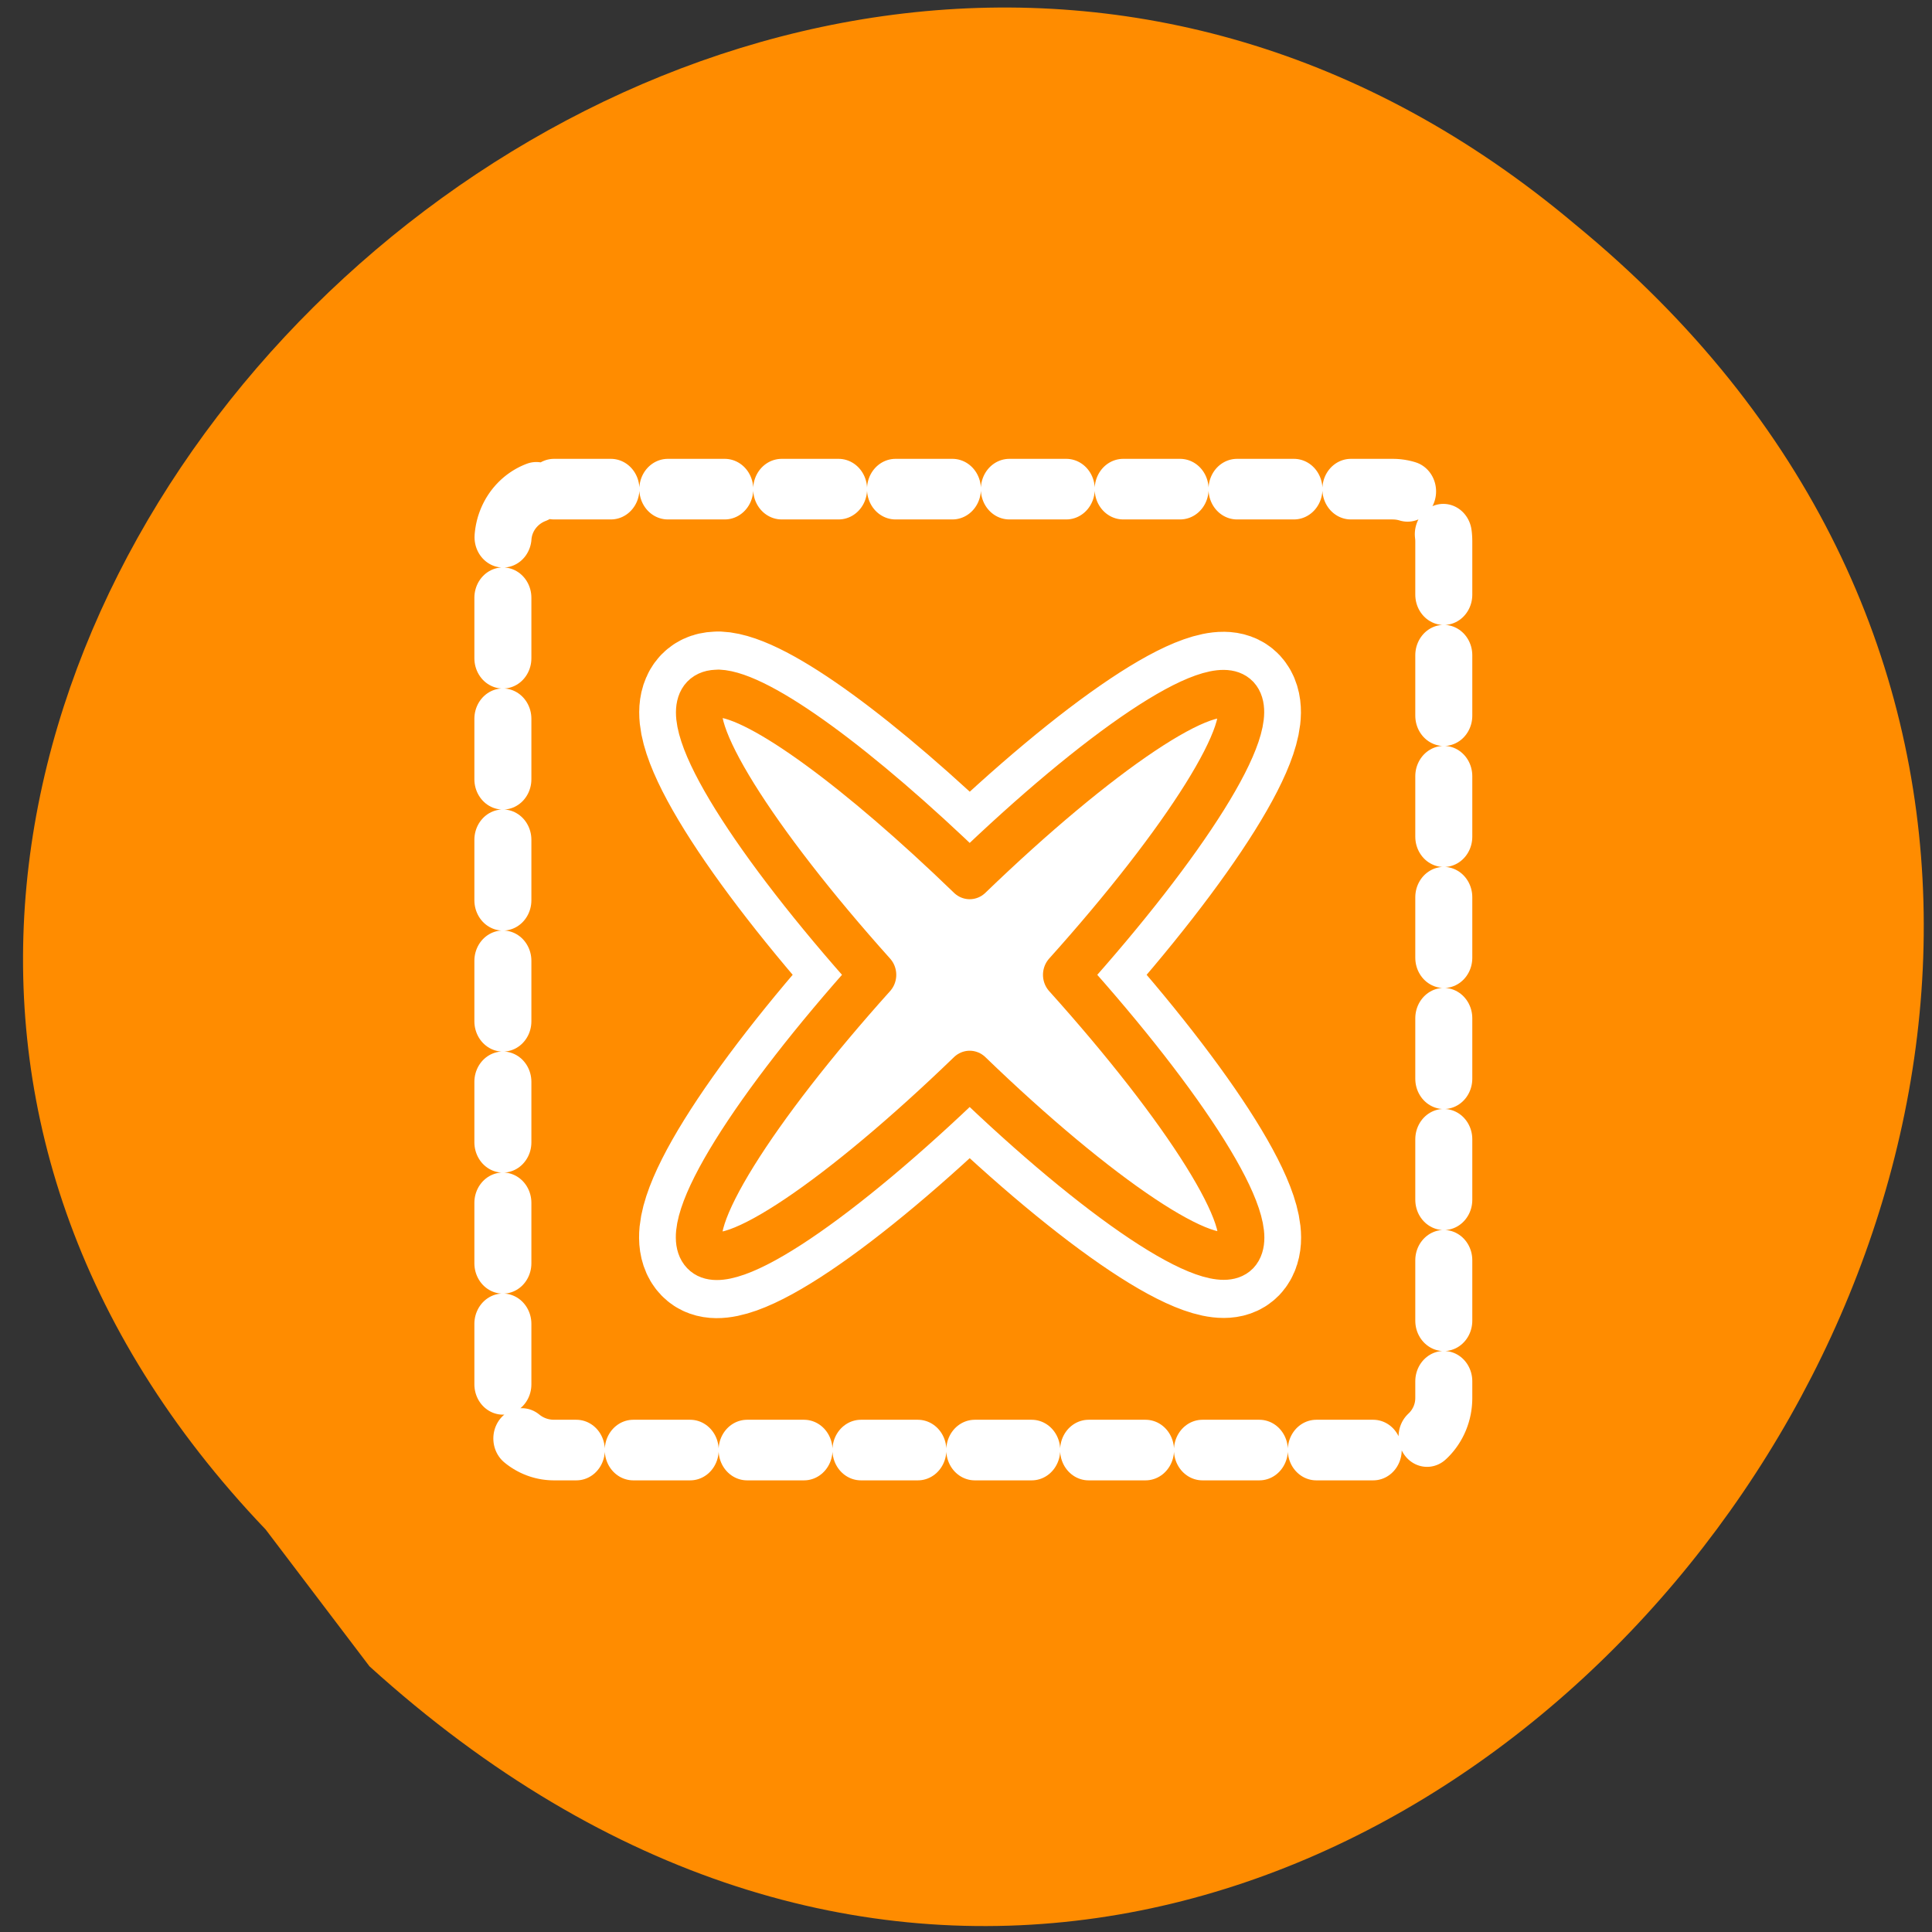 <svg xmlns="http://www.w3.org/2000/svg" viewBox="0 0 24 24"><rect x="0" y="0" width="24" height="24" fill="#333333" stroke="none"/><path d="m 3.3 19 c -9.55 -10 5.72 -25.1 16.27 -16.21 c 11.82 9.7 -3.05 28.72 -14.98 17.91" style="fill:#ff8c00"/><g style="stroke-linecap:round;stroke-linejoin:round"><g style="stroke:#fff"><path d="m 6.54 4.73 h 46.93 c 1.58 0 2.86 1.22 2.86 2.74 v 45.1 c 0 1.52 -1.28 2.74 -2.86 2.74 h -46.93 c -1.58 0 -2.86 -1.22 -2.86 -2.74 v -45.1 c 0 -1.52 1.28 -2.74 2.86 -2.74" transform="matrix(0.222 0 0 0.236 5.43 4.96)" style="stroke-dasharray:3.185 3.185;fill:none;stroke-width:3.19"/><path d="m 25.2 -11.64 c -0.53 -0.02 -0.92 0.12 -1.17 0.37 c -1.87 1.9 3.96 10.72 13.1 20.55 c -9.18 9.85 -15 18.67 -13.1 20.57 c 1.85 1.9 10.66 -3.95 20.54 -13.15 c 9.88 9.2 18.75 15 20.62 13.15 c 1.85 -1.9 -4 -10.72 -13.19 -20.57 c 9.16 -9.83 15 -18.65 13.19 -20.55 c -1.87 -1.9 -10.73 3.95 -20.62 13.15 c -8.48 -7.91 -16.2 -13.41 -19.38 -13.53" transform="matrix(0.161 0 0 0.167 4.87 10.56)" style="fill:#fff;stroke-width:9.22"/></g><path d="m 25.2 -11.64 c -0.53 -0.02 -0.92 0.12 -1.17 0.37 c -1.87 1.9 3.96 10.72 13.1 20.55 c -9.18 9.85 -15 18.67 -13.1 20.57 c 1.85 1.9 10.66 -3.95 20.54 -13.15 c 9.88 9.2 18.75 15 20.62 13.15 c 1.85 -1.9 -4 -10.72 -13.19 -20.57 c 9.16 -9.83 15 -18.65 13.19 -20.55 c -1.87 -1.9 -10.73 3.95 -20.62 13.15 c -8.48 -7.91 -16.2 -13.41 -19.38 -13.53" transform="matrix(0.161 0 0 0.167 4.87 10.56)" style="fill:#fff;stroke:#ff8c00;fill-rule:evenodd;stroke-width:3.55"/></g></svg>